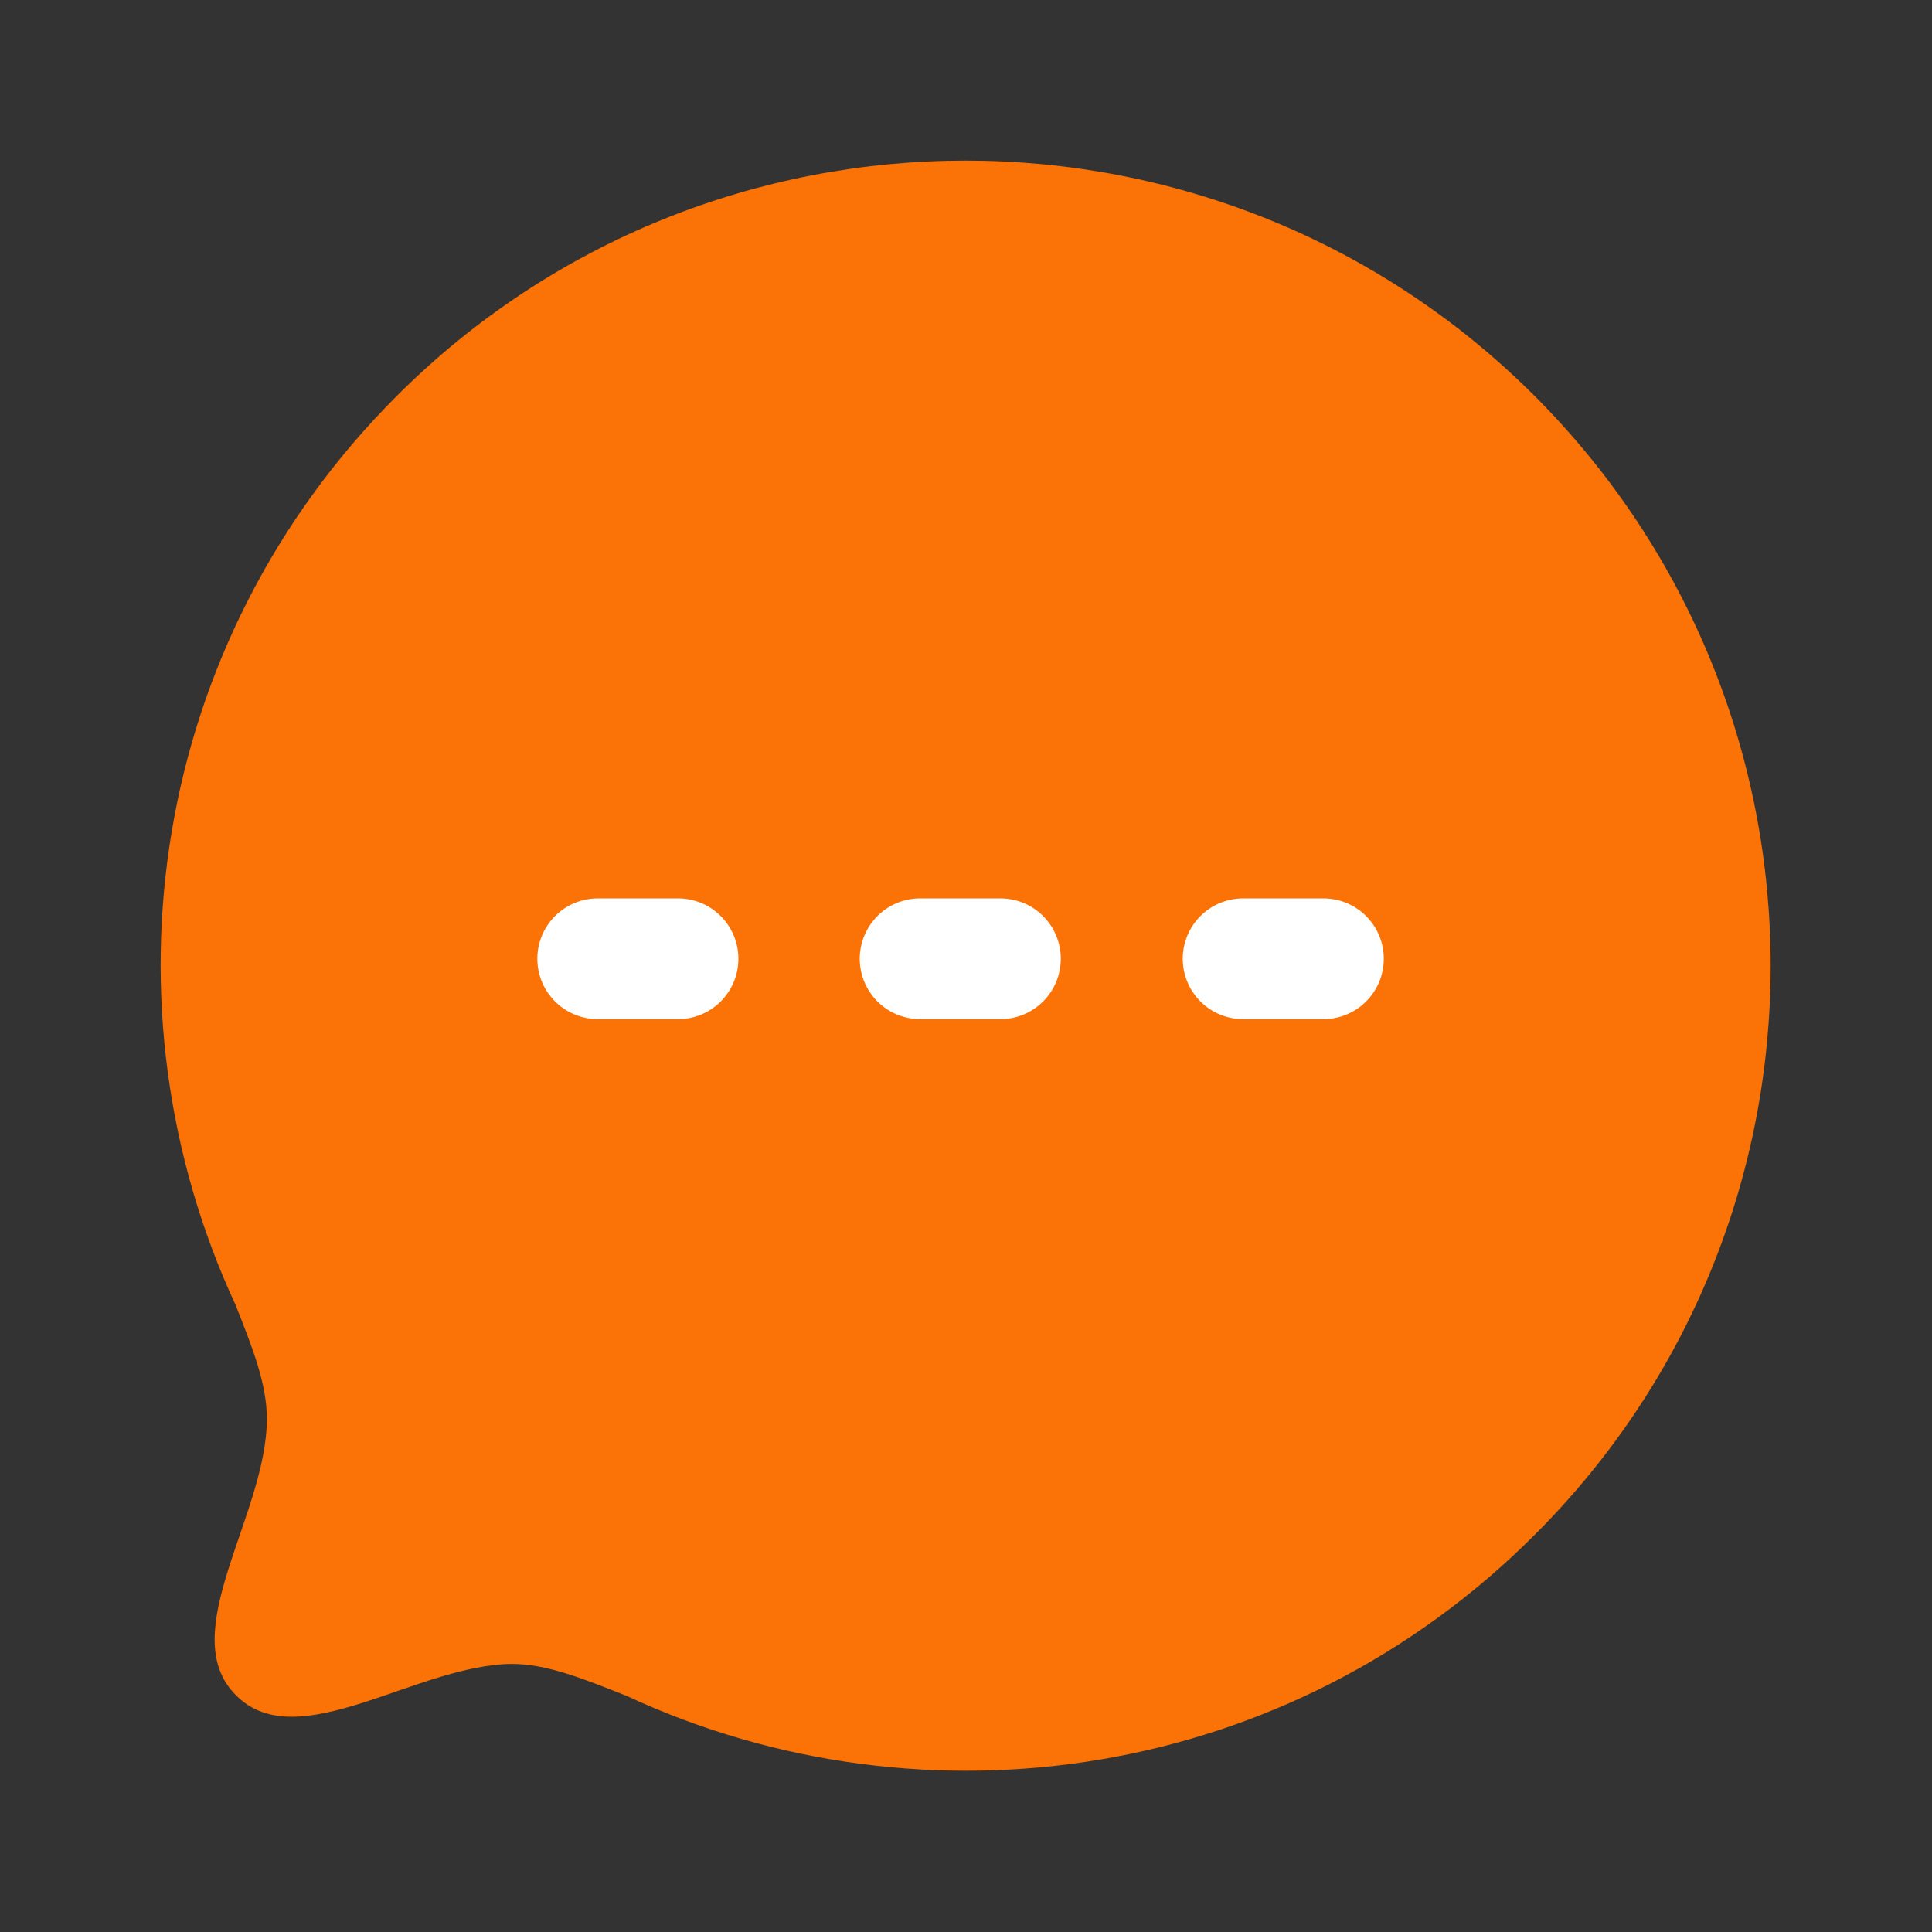 <svg width="32" height="32" viewBox="0 0 32 32" fill="none" xmlns="http://www.w3.org/2000/svg" xmlns:xlink="http://www.w3.org/1999/xlink">
	<rect x="0" y="0" width="32" height="32" fill="#333333" stroke="none"/>
	<desc>
			Created with Pixso.
	</desc>
	<defs/>
	<rect id="Iconly/Regular/Light/Chat" width="32" height="32" fill="#FFFFFF" fill-opacity="0"/>
	<path id="Stroke 4" d="M25.42 25.42C21.35 29.5 15.31 30.38 10.38 28.09C9.65 27.8 9.05 27.56 8.48 27.56C6.9 27.57 4.93 29.11 3.91 28.08C2.88 27.06 4.42 25.09 4.42 23.5C4.42 22.93 4.19 22.34 3.9 21.61C1.61 16.67 2.49 10.64 6.57 6.56C11.77 1.36 20.22 1.36 25.42 6.56C30.63 11.78 30.63 20.22 25.42 25.42Z" fill="#FB7206" fill-opacity="1" fill-rule="evenodd"/>
	<path id="Stroke 11" d="M20.59 15.88L21.92 15.88" stroke="#FFFFFF" stroke-opacity="1" stroke-width="2" stroke-linejoin="round" stroke-linecap="round"/>
	<path id="Stroke 13" d="M15.24 15.88L16.57 15.88" stroke="#FFFFFF" stroke-opacity="1" stroke-width="2" stroke-linejoin="round" stroke-linecap="round"/>
	<path id="Stroke 15" d="M9.9 15.88L11.23 15.88" stroke="#FFFFFF" stroke-opacity="1" stroke-width="2" stroke-linejoin="round" stroke-linecap="round"/>
</svg>
